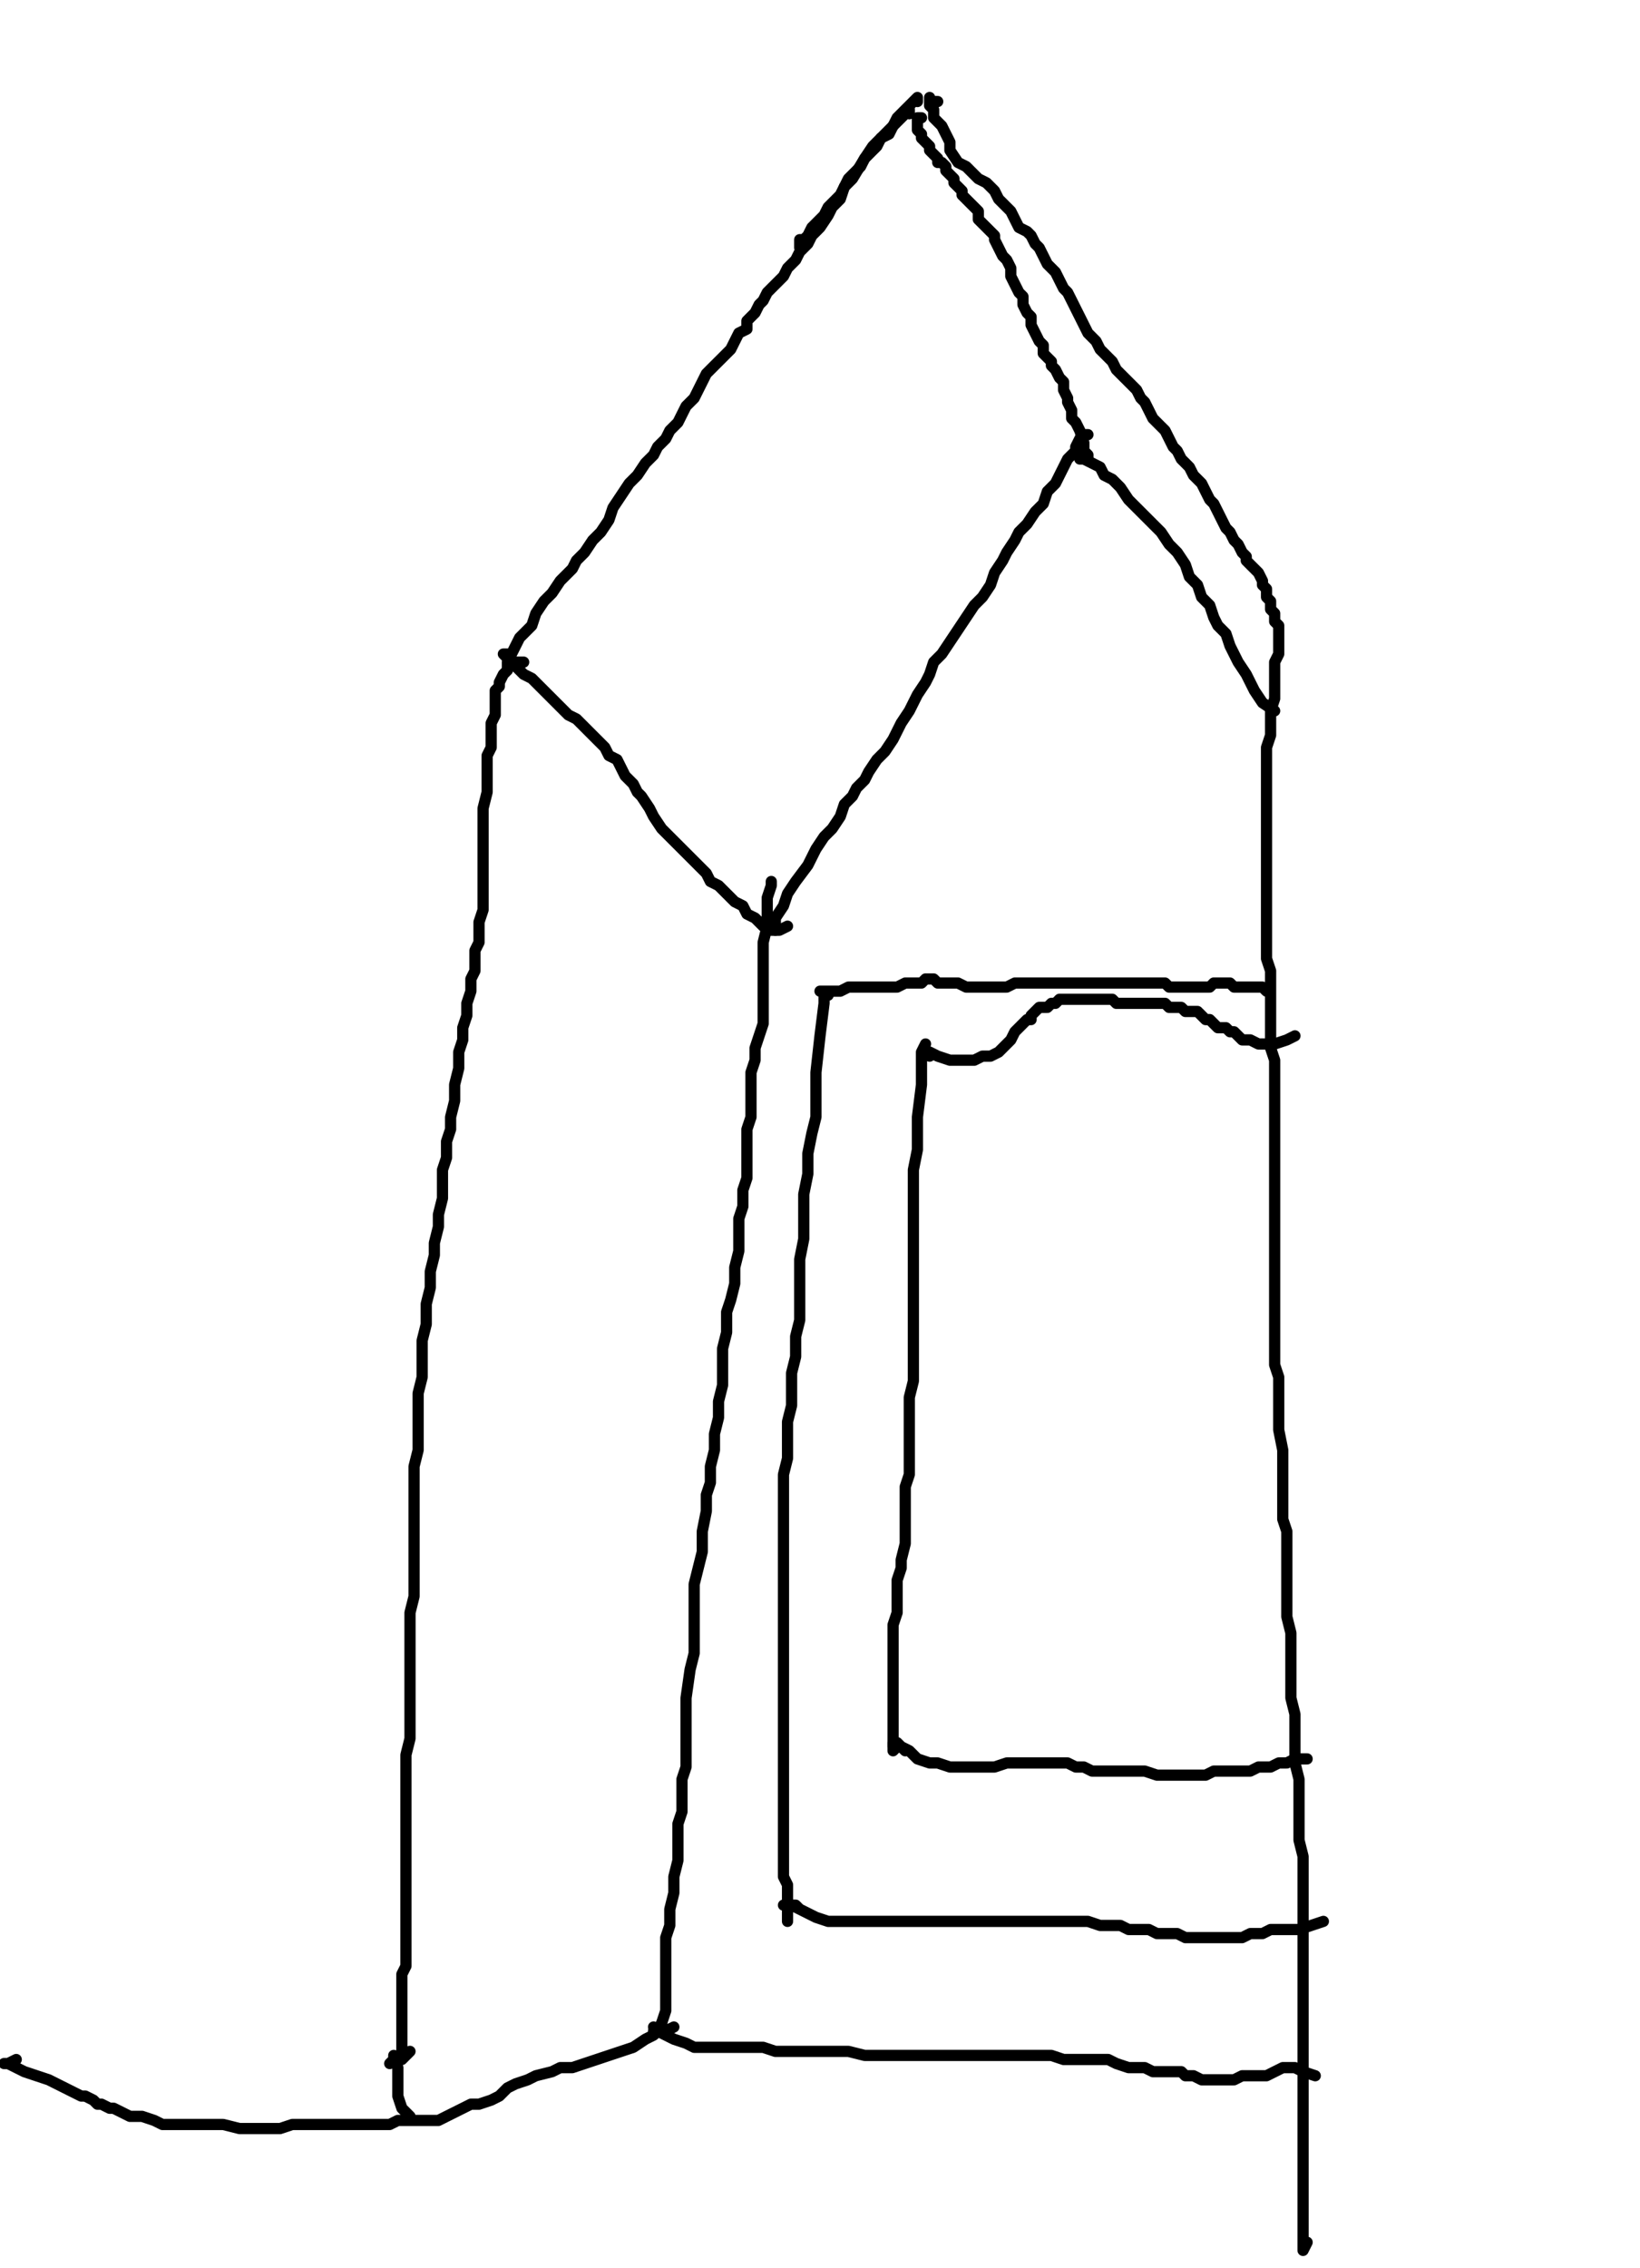 <?xml version="1.0" encoding="utf-8" ?>
<svg baseProfile="full" height="1415" version="1.1" width="1024" xmlns="http://www.w3.org/2000/svg" xmlns:ev="http://www.w3.org/2001/xml-events" xmlns:xlink="http://www.w3.org/1999/xlink"><defs /><path d="M572.83,63.37L572.83,60.83L567.76,65.9L560.16,73.5L557.62,78.57L555.09,83.64L550.02,86.18L547.49,91.25L544.95,93.78L539.88,98.85L537.35,103.92L532.28,108.99L529.74,111.52L527.21,116.59L524.67,121.66L522.14,124.2L519.6,126.73L517.07,129.27L514.53,134.34L512,136.87L509.47,139.41L506.93,141.94L504.4,147.01L501.86,149.54L499.33,149.54L499.33,152.08L499.33,154.61" fill="none" stroke="#000000" style="-webkit-tap-highlight-color: rgba(0, 0, 0, 0); stroke-linecap: round; stroke-linejoin: round; stroke-width: 7;" /><path d="M567.76,70.97L567.76,68.44L565.23,70.97L557.62,78.57L550.02,86.18L544.95,91.25L539.88,98.85L532.28,111.52L527.21,116.59L524.67,124.2L519.6,129.27L517.07,134.34L512,141.94L506.93,147.01L504.4,152.08L499.33,157.15L496.79,162.22L494.26,164.75L491.72,167.29L489.19,172.36L486.65,174.89L484.12,177.43L481.58,179.96L479.05,182.5L476.51,187.56L473.98,190.1L471.45,195.17L468.91,197.7L466.38,200.24L466.38,205.31L461.31,207.84L458.77,212.91L456.24,217.98L451.17,223.05L448.63,225.58L443.56,230.65L441.03,233.19L438.5,238.26L435.96,243.33L433.43,248.4L428.36,253.47L425.82,258.53L423.29,263.6L418.22,268.67L415.68,273.74L410.61,278.81L408.08,283.88L403.01,288.95L397.94,296.55L392.87,301.62L387.8,309.23L382.73,316.83L380.2,324.44L375.13,332.04L370.06,337.11L364.99,344.71L359.92,349.78L357.39,354.85L354.85,357.39L349.78,362.46L344.71,370.06L339.64,375.13L334.57,382.73L332.04,390.34L326.97,395.41L324.44,397.94L319.37,408.08L316.83,413.15L316.83,418.22L314.3,420.75L311.76,425.82L311.76,428.36L309.23,430.89L309.23,433.43L309.23,435.96L309.23,441.03L309.23,446.1L306.69,451.17L306.69,458.77L306.69,466.38L304.16,471.45L304.16,479.05L304.16,486.65L304.16,494.26L301.62,504.4L301.62,514.53L301.62,522.14L301.62,532.28L301.62,539.88L301.62,547.49L301.62,552.55L301.62,560.16L301.62,567.76L299.09,575.37L299.09,582.97L299.09,588.04L296.55,593.11L296.55,598.18L296.55,605.78L294.02,610.85L294.02,618.46L291.49,626.06L291.49,633.66L288.95,641.27L288.95,648.87L286.42,656.48L286.42,666.61L283.88,676.75L283.88,686.89L281.35,697.03L281.35,704.63L278.81,712.24L278.81,722.38L276.28,729.98L276.28,740.12L276.28,747.72L273.74,757.86L273.74,765.47L271.21,775.6L271.21,783.21L268.67,793.35L268.67,803.49L266.14,813.62L266.14,826.3L263.6,836.44L263.6,846.57L263.6,859.25L261.07,869.39L261.07,882.06L261.07,894.73L261.07,904.87L258.53,915.01L258.53,927.68L258.53,937.82L258.53,947.96L258.53,955.56L258.53,963.17L258.53,970.77L258.53,978.38L258.53,988.51L258.53,996.12L256,1006.26L256,1016.4L256,1026.53L256,1036.67L256,1044.28L256,1054.42L256,1064.55L256,1074.69L256,1084.83L253.47,1094.97L253.47,1105.11L253.47,1115.25L253.47,1125.39L253.47,1135.52L253.47,1143.13L253.47,1155.8L253.47,1168.48L253.47,1181.15L253.47,1191.29L253.47,1201.43L253.47,1211.56L253.47,1219.17L253.47,1226.77L250.93,1231.84L250.93,1239.45L250.93,1247.05L250.93,1252.12L250.93,1259.72L250.93,1267.33L250.93,1274.93L250.93,1282.53L250.93,1285.07L256,1280" fill="none" stroke="#000000" style="-webkit-tap-highlight-color: rgba(0, 0, 0, 0); stroke-linecap: round; stroke-linejoin: round; stroke-width: 7;" /><path d="M585.5,63.37L580.44,63.37L580.44,60.83L580.44,65.9L582.97,68.44L582.97,73.5L588.04,78.57L590.57,83.64L593.11,88.71L593.11,93.78L598.18,101.39L603.25,103.92L608.32,108.99L610.85,111.52L615.92,114.06L618.46,116.59L620.99,119.13L623.52,124.2L626.06,126.73L628.59,129.27L631.13,131.8L633.66,136.87L636.2,141.94L641.27,144.48L643.8,147.01L646.34,152.08L648.87,154.61L651.41,159.68L653.94,164.75L659.01,169.82L661.54,174.89L664.08,179.96L666.61,182.5L669.15,187.56L671.68,192.63L674.22,197.7L676.75,202.77L679.29,207.84L681.82,210.38L684.36,212.91L686.89,217.98L689.43,220.51L691.96,223.05L694.5,225.58L697.03,230.65L699.56,233.19L702.1,235.72L707.17,240.79L709.7,243.33L712.24,248.4L714.77,250.93L717.31,256L719.84,261.07L724.91,266.14L727.45,268.67L729.98,273.74L732.51,278.81L735.05,281.35L737.58,286.42L740.12,288.95L742.65,291.49L745.19,296.55L750.26,301.62L752.79,306.69L755.33,311.76L757.86,314.3L760.4,319.37L762.93,324.44L765.47,329.5L768,332.04L770.53,337.11L773.07,339.64L775.6,344.71L778.14,347.25L778.14,349.78L780.67,352.32L783.21,354.85L785.74,357.39L788.28,362.46L788.28,364.99L790.81,367.52L790.81,372.59L793.35,375.13L793.35,377.66L793.35,380.2L795.88,382.73L795.88,385.27L795.88,387.8L798.42,390.34L798.42,392.87L798.42,397.94L798.42,403.01L798.42,408.08L795.88,413.15L795.88,420.75L795.88,428.36L795.88,435.96L793.35,443.56L793.35,451.17L793.35,458.77L790.81,466.38L790.81,476.51L790.81,484.12L790.81,491.72L790.81,499.33L790.81,506.93L790.81,514.53L790.81,522.14L790.81,532.28L790.81,539.88L790.81,547.49L790.81,555.09L790.81,562.69L790.81,570.3L790.81,582.97L790.81,590.57L790.81,598.18L793.35,605.78L793.35,610.85L793.35,618.46L793.35,626.06L793.35,636.2L793.35,646.34L793.35,653.94L795.88,661.54L795.88,669.15L795.88,679.29L795.88,689.43L795.88,699.56L795.88,709.7L795.88,719.84L795.88,732.51L795.88,740.12L795.88,747.72L795.88,755.33L795.88,762.93L795.88,770.53L795.88,780.67L795.88,788.28L795.88,795.88L795.88,806.02L795.88,816.16L795.88,826.3L795.88,836.44L795.88,851.64L798.42,859.25L798.42,869.39L798.42,879.52L798.42,892.2L800.95,904.87L800.95,915.01L800.95,922.61L800.95,930.22L800.95,940.36L800.95,947.96L803.49,955.56L803.49,963.17L803.49,970.77L803.49,978.38L803.49,991.05L803.49,998.65L803.49,1008.79L806.02,1018.93L806.02,1026.53L806.02,1039.21L806.02,1049.35L806.02,1059.49L808.55,1069.62L808.55,1079.76L808.55,1089.9L808.55,1100.04L811.09,1110.18L811.09,1122.85L811.09,1130.46L811.09,1138.06L811.09,1145.66L811.09,1148.2L813.62,1158.34L813.62,1168.48L813.62,1178.61L813.62,1188.75L813.62,1196.36L813.62,1206.5L813.62,1216.63L813.62,1226.77L813.62,1236.91L813.62,1244.51L813.62,1254.65L813.62,1264.79L813.62,1274.93L813.62,1282.53L813.62,1290.14L813.62,1297.74L813.62,1305.35L813.62,1312.95L813.62,1320.55L813.62,1325.62L813.62,1333.23L813.62,1343.37L813.62,1353.5L813.62,1368.71L813.62,1383.92L813.62,1391.52L813.62,1399.13L813.62,1404.2L816.16,1399.13" fill="none" stroke="#000000" style="-webkit-tap-highlight-color: rgba(0, 0, 0, 0); stroke-linecap: round; stroke-linejoin: round; stroke-width: 7;" /><path d="M481.58,550.02L481.58,552.55L479.05,560.16L479.05,567.76L479.05,577.9L476.51,588.04L476.51,598.18L476.51,610.85L476.51,620.99L476.51,628.59L476.51,638.73L473.98,646.34L471.45,653.94L471.45,661.54L468.91,669.15L468.91,679.29L468.91,689.43L468.91,697.03L466.38,704.63L466.38,714.77L466.38,724.91L466.38,735.05L463.84,742.65L463.84,752.79L461.31,760.4L461.31,770.53L461.31,780.67L458.77,790.81L458.77,800.95L456.24,811.09L453.7,818.69L453.7,826.3L453.7,831.37L451.17,841.5L451.17,849.11L451.17,856.71L451.17,864.32L448.63,874.46L448.63,884.59L446.1,894.73L446.1,904.87L443.56,915.01L443.56,925.15L441.03,932.75L441.03,942.89L438.5,955.56L438.5,968.24L435.96,978.38L433.43,988.51L433.43,996.12L433.43,1006.26L433.43,1018.93L433.43,1031.6L430.89,1041.74L428.36,1059.49L428.36,1069.62L428.36,1079.76L428.36,1084.83L428.36,1092.44L428.36,1102.57L425.82,1110.18L425.82,1120.32L425.82,1130.46L423.29,1138.06L423.29,1148.2L423.29,1160.87L420.75,1171.01L420.75,1181.15L418.22,1191.29L418.22,1201.43L415.68,1209.03L415.68,1219.17L415.68,1231.84L415.68,1244.51L415.68,1254.65L413.15,1262.26L413.15,1267.33L408.08,1267.33" fill="none" stroke="#000000" style="-webkit-tap-highlight-color: rgba(0, 0, 0, 0); stroke-linecap: round; stroke-linejoin: round; stroke-width: 7;" /><path d="M517.07,620.99L514.53,620.99L514.53,626.06L512,646.34L509.47,669.15L509.47,681.82L509.47,697.03L506.93,707.17L504.4,719.84L504.4,732.51L501.86,745.19L501.86,757.86L501.86,773.07L499.33,785.74L499.33,798.42L499.33,811.09L499.33,823.76L496.79,833.9L496.79,846.57L494.26,856.71L494.26,869.39L494.26,876.99L491.72,887.13L491.72,897.27L491.72,909.94L489.19,920.08L489.19,932.75L489.19,942.89L489.19,955.56L489.19,968.24L489.19,975.84L489.19,985.98L489.19,998.65L489.19,1011.33L489.19,1024L489.19,1034.14L489.19,1046.81L489.19,1054.42L489.19,1064.55L489.19,1074.69L489.19,1079.76L489.19,1087.37L489.19,1094.97L489.19,1102.57L489.19,1107.64L489.19,1115.25L489.19,1122.85L489.19,1127.92L489.19,1135.52L489.19,1138.06L489.19,1143.13L489.19,1148.2L489.19,1153.27L489.19,1155.8L489.19,1165.94L489.19,1171.01L491.72,1176.08L491.72,1178.61L491.72,1183.68L491.72,1188.75L491.72,1193.82L491.72,1198.89" fill="none" stroke="#000000" style="-webkit-tap-highlight-color: rgba(0, 0, 0, 0); stroke-linecap: round; stroke-linejoin: round; stroke-width: 7;" /><path d="M577.9,651.41L575.37,656.48L575.37,676.75L572.83,697.03L572.83,707.17L572.83,717.31L570.3,729.98L570.3,740.12L570.3,747.72L570.3,757.86L570.3,768L570.3,778.14L570.3,790.81L570.3,800.95L570.3,811.09L570.3,821.23L570.3,831.37L570.3,841.5L570.3,851.64L570.3,861.78L567.76,871.92L567.76,879.52L567.76,892.2L567.76,899.8L567.76,909.94L567.76,920.08L565.23,927.68L565.23,935.29L565.23,940.36L565.23,947.96L565.23,955.56L565.23,963.17L562.69,973.31L562.69,978.38L560.16,985.98L560.16,993.58L560.16,998.65L560.16,1006.26L557.62,1013.86L557.62,1018.93L557.62,1024L557.62,1029.07L557.62,1034.14L557.62,1041.74L557.62,1046.81L557.62,1054.42L557.62,1059.49L557.62,1064.55L557.62,1072.16L557.62,1079.76L557.62,1084.83L557.62,1089.9L557.62,1092.44L560.16,1089.9" fill="none" stroke="#000000" style="-webkit-tap-highlight-color: rgba(0, 0, 0, 0); stroke-linecap: round; stroke-linejoin: round; stroke-width: 7;" /><path d="M580.44,659.01L580.44,656.48L577.9,656.48L580.44,656.48L585.5,659.01L593.11,661.54L595.64,661.54L603.25,661.54L608.32,661.54L613.39,659.01L618.46,659.01L623.52,656.48L626.06,653.94L631.13,648.87L633.66,643.8L636.2,641.27L638.73,638.73L641.27,636.2L643.8,636.2L643.8,633.66L646.34,631.13L648.87,628.59L651.41,628.59L653.94,628.59L656.48,626.06L659.01,626.06L661.54,623.52L666.61,623.52L671.68,623.52L676.75,623.52L681.82,623.52L686.89,623.52L694.5,623.52L697.03,626.06L702.1,626.06L707.17,626.06L712.24,626.06L714.77,626.06L717.31,626.06L722.38,626.06L724.91,626.06L727.45,626.06L729.98,628.59L732.51,628.59L737.58,628.59L740.12,631.13L742.65,631.13L745.19,631.13L747.72,631.13L750.26,633.66L752.79,636.2L755.33,636.2L757.86,638.73L760.4,641.27L762.93,641.27L765.47,641.27L768,643.8L770.53,643.8L773.07,646.34L775.6,648.87L780.67,648.87L785.74,651.41L790.81,651.41L795.88,651.41L803.49,648.87L808.55,646.34" fill="none" stroke="#000000" style="-webkit-tap-highlight-color: rgba(0, 0, 0, 0); stroke-linecap: round; stroke-linejoin: round; stroke-width: 7;" /><path d="M565.23,1092.44L562.69,1089.9L560.16,1089.9L557.62,1089.9L557.62,1087.37L560.16,1087.37L562.69,1089.9L567.76,1092.44L572.83,1097.5L580.44,1100.04L585.5,1100.04L593.11,1102.57L603.25,1102.57L610.85,1102.57L620.99,1102.57L628.59,1100.04L636.2,1100.04L641.27,1100.04L648.87,1100.04L653.94,1100.04L661.54,1100.04L666.61,1100.04L671.68,1102.57L676.75,1102.57L681.82,1105.11L686.89,1105.11L691.96,1105.11L697.03,1105.11L702.1,1105.11L709.7,1105.11L714.77,1105.11L722.38,1107.64L727.45,1107.64L735.05,1107.64L740.12,1107.64L747.72,1107.64L752.79,1107.64L757.86,1105.11L762.93,1105.11L768,1105.11L773.07,1105.11L780.67,1105.11L785.74,1102.57L793.35,1102.57L798.42,1100.04L803.49,1100.04L808.55,1097.5L816.16,1097.5" fill="none" stroke="#000000" style="-webkit-tap-highlight-color: rgba(0, 0, 0, 0); stroke-linecap: round; stroke-linejoin: round; stroke-width: 7;" /><path d="M499.33,1191.29L496.79,1188.75L489.19,1188.75L491.72,1188.75L494.26,1188.75L499.33,1191.29L504.4,1193.82L509.47,1196.36L517.07,1198.89L524.67,1198.89L534.81,1198.89L542.42,1198.89L552.55,1198.89L560.16,1198.89L567.76,1198.89L575.37,1198.89L582.97,1198.89L590.57,1198.89L598.18,1198.89L605.78,1198.89L613.39,1198.89L620.99,1198.89L628.59,1198.89L636.2,1198.89L643.8,1198.89L651.41,1198.89L659.01,1198.89L666.61,1198.89L674.22,1198.89L679.29,1198.89L686.89,1201.43L691.96,1201.43L699.56,1201.43L704.63,1203.96L712.24,1203.96L717.31,1203.96L722.38,1206.5L729.98,1206.5L735.05,1206.5L740.12,1209.03L745.19,1209.03L750.26,1209.03L755.33,1209.03L760.4,1209.03L765.47,1209.03L770.53,1209.03L775.6,1209.03L780.67,1206.5L788.28,1206.5L793.35,1203.96L800.95,1203.96L806.02,1203.96L811.09,1203.96L818.69,1201.43L826.3,1198.89" fill="none" stroke="#000000" style="-webkit-tap-highlight-color: rgba(0, 0, 0, 0); stroke-linecap: round; stroke-linejoin: round; stroke-width: 7;" /><path d="M420.75,1264.79L415.68,1267.33L413.15,1267.33L410.61,1267.33L408.08,1264.79L410.61,1267.33L415.68,1269.86L420.75,1272.4L428.36,1274.93L433.43,1277.47L441.03,1277.47L448.63,1277.47L458.77,1277.47L466.38,1277.47L476.51,1277.47L484.12,1280L494.26,1280L501.86,1280L512,1280L519.6,1280L529.74,1280L539.88,1282.53L547.49,1282.53L557.62,1282.53L565.23,1282.53L575.37,1282.53L582.97,1282.53L590.57,1282.53L600.71,1282.53L610.85,1282.53L618.46,1282.53L626.06,1282.53L633.66,1282.53L641.27,1282.53L648.87,1282.53L656.48,1282.53L664.08,1285.07L671.68,1285.07L679.29,1285.07L686.89,1285.07L691.96,1285.07L697.03,1287.6L704.63,1290.14L709.7,1290.14L714.77,1290.14L719.84,1292.67L724.91,1292.67L729.98,1292.67L732.51,1292.67L737.58,1292.67L740.12,1295.21L745.19,1295.21L750.26,1297.74L755.33,1297.74L760.4,1297.74L765.47,1297.74L770.53,1297.74L775.6,1295.21L778.14,1295.21L783.21,1295.21L785.74,1295.21L790.81,1295.21L795.88,1292.67L800.95,1290.14L803.49,1290.14L808.55,1290.14L813.62,1292.67L821.23,1295.21" fill="none" stroke="#000000" style="-webkit-tap-highlight-color: rgba(0, 0, 0, 0); stroke-linecap: round; stroke-linejoin: round; stroke-width: 7;" /><path d="M413.15,1262.26L413.15,1264.79L410.61,1267.33L408.08,1269.86L403.01,1272.4L395.41,1277.47L387.8,1280L380.2,1282.53L372.59,1285.07L364.99,1287.6L357.39,1290.14L349.78,1290.14L344.71,1292.67L334.57,1295.21L329.5,1297.74L321.9,1300.28L316.83,1302.81L311.76,1307.88L306.69,1310.42L299.09,1312.95L294.02,1312.95L288.95,1315.49L283.88,1318.02L278.81,1320.55L273.74,1323.09L268.67,1323.09L266.14,1323.09L263.6,1323.09L258.53,1323.09L256,1323.09L253.47,1323.09L248.4,1323.09L243.33,1325.62L235.72,1325.62L228.12,1325.62L217.98,1325.62L207.84,1325.62L200.24,1325.62L190.1,1325.62L182.5,1325.62L174.89,1328.16L167.29,1328.16L157.15,1328.16L149.54,1328.16L139.41,1325.62L129.27,1325.62L119.13,1325.62L111.52,1325.62L101.39,1325.62L96.32,1323.09L88.71,1320.55L81.11,1320.55L76.04,1318.02L70.97,1315.49L68.44,1315.49L63.37,1312.95L60.83,1312.95L58.3,1310.42L53.23,1307.88L50.69,1307.88L45.62,1305.35L40.55,1302.81L35.49,1300.28L30.42,1297.74L22.81,1295.21L15.21,1292.67L10.14,1290.14L5.07,1287.6L2.53,1287.6L5.07,1287.6L10.14,1285.07" fill="none" stroke="#000000" style="-webkit-tap-highlight-color: rgba(0, 0, 0, 0); stroke-linecap: round; stroke-linejoin: round; stroke-width: 7;" /><path d="M243.33,1287.6L245.86,1285.07L245.86,1282.53L248.4,1290.14L248.4,1300.28L248.4,1307.88L250.93,1315.49L256,1320.55" fill="none" stroke="#000000" style="-webkit-tap-highlight-color: rgba(0, 0, 0, 0); stroke-linecap: round; stroke-linejoin: round; stroke-width: 7;" /><path d="M679.29,271.21L676.75,271.21L674.22,273.74L671.68,278.81L671.68,281.35L666.61,286.42L664.08,291.49L661.54,296.55L659.01,301.62L653.94,306.69L651.41,314.3L646.34,319.37L641.27,326.97L636.2,332.04L633.66,337.11L628.59,344.71L626.06,349.78L620.99,357.39L618.46,364.99L613.39,372.59L608.32,377.66L603.25,385.27L593.11,400.48L588.04,408.08L582.97,413.15L580.44,420.75L577.9,425.82L572.83,433.43L567.76,443.56L562.69,451.17L557.62,461.31L552.55,468.91L547.49,473.98L542.42,481.58L539.88,486.65L534.81,491.72L532.28,496.79L527.21,501.86L524.67,509.47L519.6,517.07L514.53,522.14L509.47,529.74L504.4,539.88L496.79,550.02L491.72,557.62L489.19,565.23L484.12,572.83L484.12,580.44" fill="none" stroke="#000000" style="-webkit-tap-highlight-color: rgba(0, 0, 0, 0); stroke-linecap: round; stroke-linejoin: round; stroke-width: 7;" /><path d="M575.37,73.5L572.83,73.5L572.83,76.04L572.83,78.57L572.83,81.11L575.37,83.64L575.37,86.18L577.9,88.71L580.44,91.25L580.44,93.78L582.97,96.32L585.5,98.85L585.5,101.39L588.04,101.39L590.57,103.92L590.57,106.46L593.11,108.99L595.64,111.52L595.64,114.06L598.18,116.59L600.71,119.13L600.71,121.66L603.25,124.2L605.78,126.73L608.32,129.27L610.85,131.8L610.85,136.87L613.39,139.41L615.92,141.94L620.99,147.01L620.99,149.54L623.52,154.61L626.06,159.68L628.59,162.22L631.13,167.29L631.13,172.36L636.2,182.5L638.73,185.03L638.73,190.1L641.27,195.17L643.8,197.7L643.8,202.77L646.34,207.84L648.87,212.91L651.41,215.45L651.41,220.51L653.94,223.05L656.48,225.58L656.48,228.12L659.01,230.65L661.54,235.72L664.08,238.26L664.08,243.33L666.61,248.4L666.61,250.93L669.15,256L669.15,261.07L671.68,263.6L674.22,268.67L676.75,276.28L676.75,281.35L679.29,283.88L679.29,286.42" fill="none" stroke="#000000" style="-webkit-tap-highlight-color: rgba(0, 0, 0, 0); stroke-linecap: round; stroke-linejoin: round; stroke-width: 7;" /><path d="M326.97,413.15L324.44,413.15L321.9,413.15L319.37,413.15L316.83,410.61L316.83,408.08L314.3,408.08L316.83,410.61L319.37,413.15L321.9,415.68L326.97,420.75L332.04,423.29L337.11,428.36L342.18,433.43L344.71,435.96L347.25,438.5L349.78,441.03L354.85,446.1L359.92,448.63L364.99,453.7L367.52,456.24L372.59,461.31L377.66,466.38L380.2,471.45L385.27,473.98L387.8,479.05L390.34,484.12L395.41,489.19L397.94,494.26L400.48,496.79L405.54,504.4L408.08,509.47L413.15,517.07L418.22,522.14L420.75,524.67L425.82,529.74L430.89,534.81L435.96,539.88L441.03,544.95L443.56,550.02L448.63,552.55L453.7,557.62L458.77,562.69L463.84,565.23L466.38,570.3L471.45,572.83L473.98,575.37L476.51,577.9L481.58,580.44L486.65,580.44L491.72,577.9" fill="none" stroke="#000000" style="-webkit-tap-highlight-color: rgba(0, 0, 0, 0); stroke-linecap: round; stroke-linejoin: round; stroke-width: 7;" /><path d="M517.07,618.46L514.53,618.46L512,618.46L514.53,618.46L517.07,618.46L519.6,618.46L524.67,618.46L529.74,615.92L534.81,615.92L539.88,615.92L544.95,615.92L550.02,615.92L555.09,615.92L560.16,615.92L565.23,613.39L570.3,613.39L575.37,613.39L577.9,610.85L582.97,610.85L585.5,613.39L590.57,613.39L595.64,613.39L598.18,613.39L603.25,615.92L605.78,615.92L610.85,615.92L615.92,615.92L618.46,615.92L623.52,615.92L628.59,615.92L633.66,613.39L636.2,613.39L641.27,613.39L643.8,613.39L648.87,613.39L653.94,613.39L656.48,613.39L661.54,613.39L666.61,613.39L671.68,613.39L676.75,613.39L679.29,613.39L681.82,613.39L686.89,613.39L689.43,613.39L691.96,613.39L694.5,613.39L699.56,613.39L702.1,613.39L704.63,613.39L707.17,613.39L712.24,613.39L714.77,613.39L717.31,613.39L719.84,613.39L724.91,613.39L727.45,613.39L729.98,615.92L732.51,615.92L735.05,615.92L737.58,615.92L740.12,615.92L742.65,615.92L745.19,615.92L747.72,615.92L750.26,615.92L752.79,615.92L755.33,615.92L757.86,613.39L760.4,613.39L762.93,613.39L765.47,613.39L768,613.39L770.53,615.92L773.07,615.92L775.6,615.92L780.67,615.92L783.21,615.92L785.74,615.92L788.28,615.92L790.81,618.46" fill="none" stroke="#000000" style="-webkit-tap-highlight-color: rgba(0, 0, 0, 0); stroke-linecap: round; stroke-linejoin: round; stroke-width: 7;" /><path d="M679.29,286.42L676.75,286.42L674.22,286.42L676.75,286.42L681.82,288.95L686.89,291.49L689.43,296.55L694.5,299.09L699.56,304.16L704.63,311.76L709.7,316.83L714.77,321.9L719.84,326.97L724.91,332.04L729.98,339.64L735.05,344.71L740.12,352.32L742.65,359.92L747.72,364.99L750.26,372.59L755.33,377.66L757.86,385.27L760.4,390.34L765.47,395.41L768,403.01L773.07,413.15L778.14,420.75L783.21,430.89L788.28,438.5L795.88,443.56" fill="none" stroke="#000000" style="-webkit-tap-highlight-color: rgba(0, 0, 0, 0); stroke-linecap: round; stroke-linejoin: round; stroke-width: 7;" /></svg>